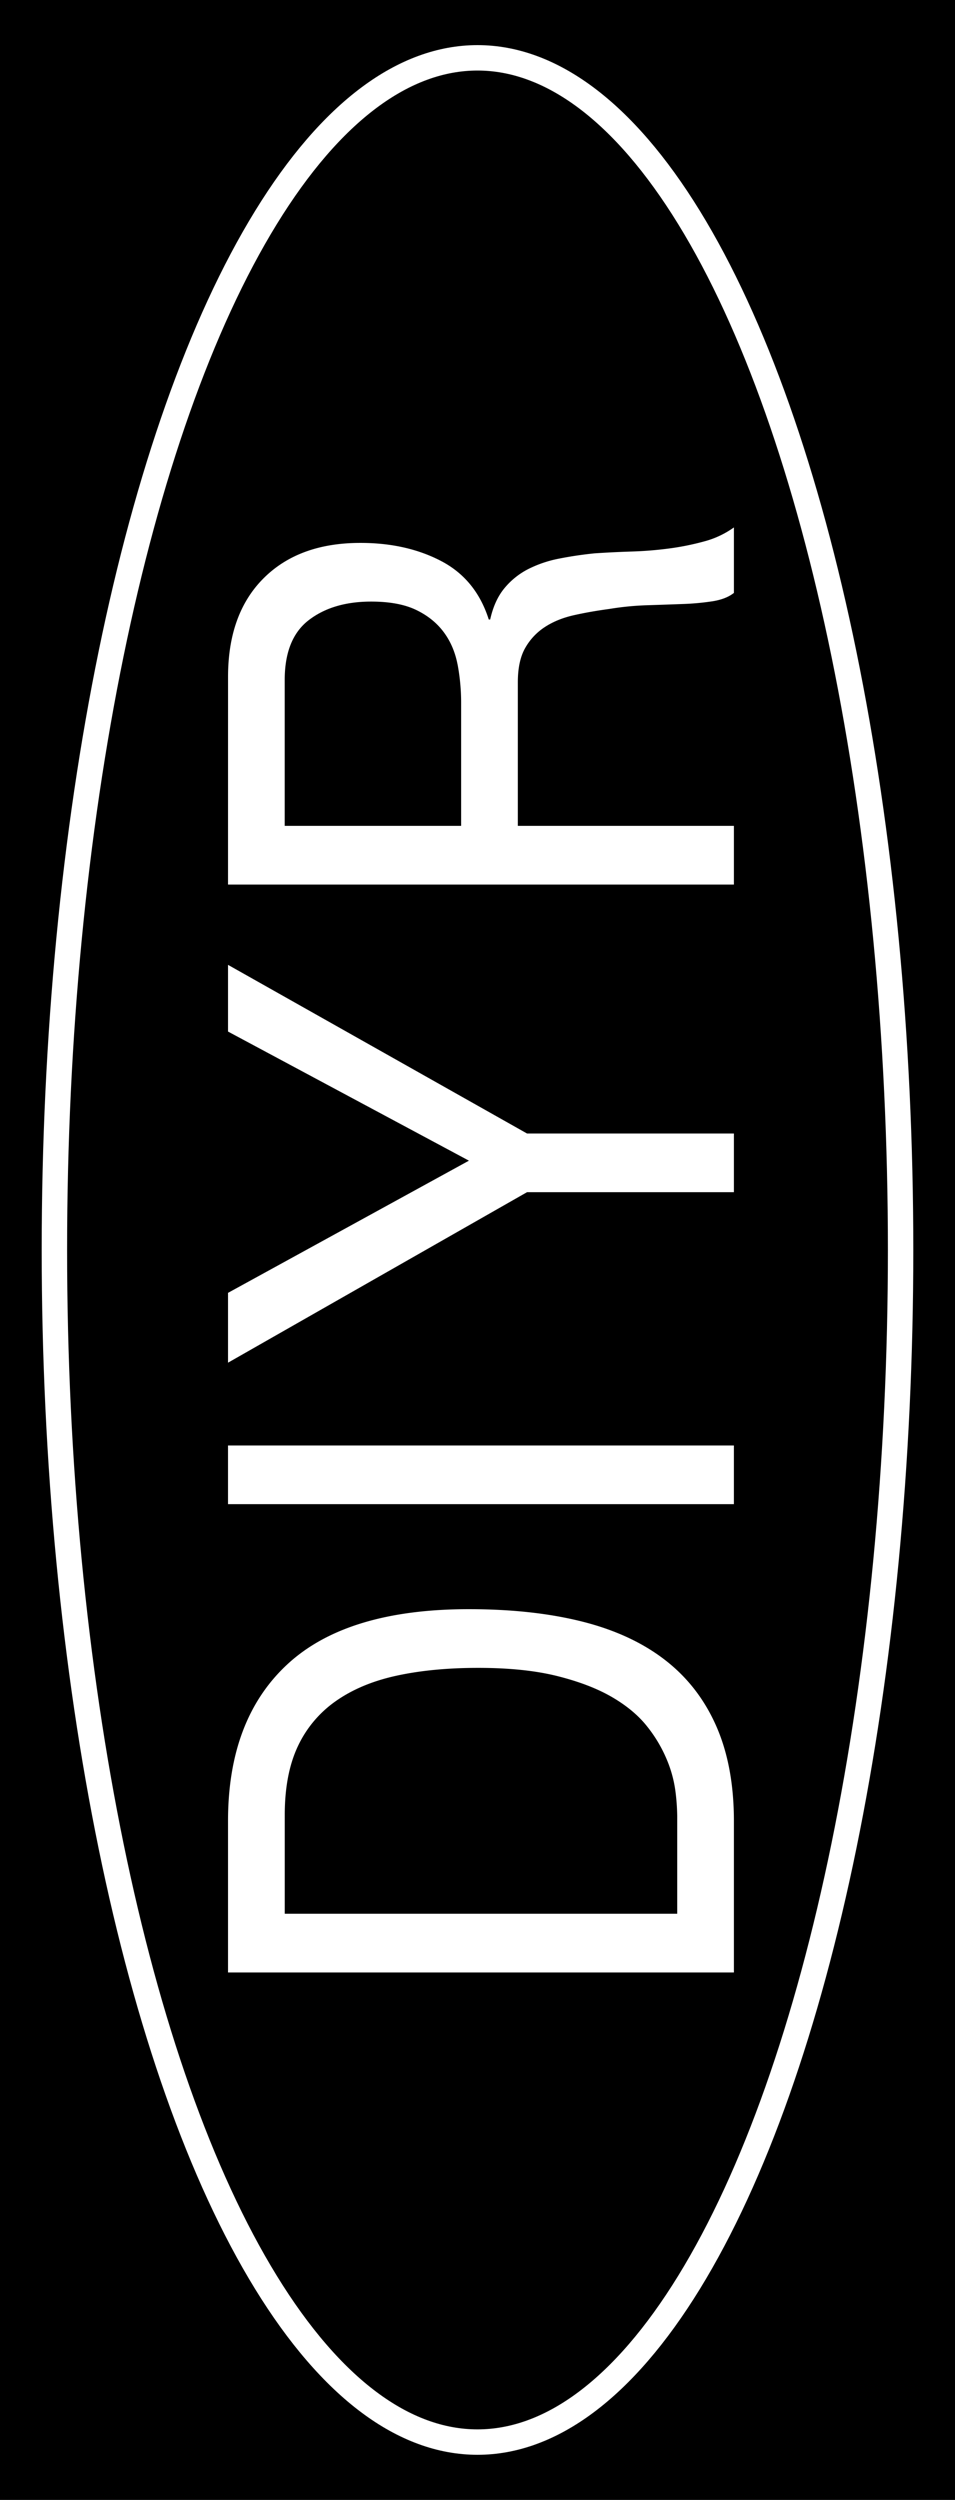<svg id="Layer_1" data-name="Layer 1" xmlns="http://www.w3.org/2000/svg" viewBox="0 0 1083.78 2834.65"><defs><clipPath id="clip-path"><path fill="none" d="M0 0h1083.78v2834.65H0z"/></clipPath><style>.cls-2{clip-path:url(#clip-path)}.cls-4{fill:#fff}</style></defs><path d="M0 0h1083.78v2834.65H0z"/><g class="cls-2"><ellipse cx="541.89" cy="1417.32" rx="480.16" ry="1351.75" stroke="#fff" stroke-linejoin="round" stroke-width="28.83" fill="none"/><path class="cls-4" d="M768.54 2059.28a243 243 0 00-2-28 139.2 139.2 0 00-9.66-35.72 156.67 156.67 0 00-22.12-37.48q-14.47-18.57-39.39-33.28t-62.31-24.16q-37.41-9.47-90.47-9.45-51.45 0-92.07 8.76t-69.15 28.72a129.44 129.44 0 00-43.37 51.47q-14.83 31.52-14.85 77.76V2170h445.39zm-509.77 5.62q0-115.56 67.56-177.94t205.83-62.33q72.39 0 128.26 14t94.05 43.44q38.22 29.45 58.31 75t20.09 107.88v171.63h-574.1z"/></g><path class="cls-4" d="M258.76 1639.01h574.1v66.55h-574.1zM832.87 1285.27v66.55h-234.8l-339.3 193.32v-79.17l273.39-149.89-273.39-146.4v-75.64l339.3 191.23h234.8z"/><g class="cls-2"><path class="cls-4" d="M519.29 753.57c-2.69-14-7.89-26.25-15.69-36.74s-18.21-18.92-31.34-25.23-30.14-9.47-51.06-9.47q-43.41 0-70.76 21t-27.34 67.96v165.34h200.22V797.72a235.58 235.58 0 00-4-44.15m-260.52 14q0-71.46 40.21-111.74t110.12-40.23q52.28 0 91.67 20.65t53.88 66.2h1.6c3.22-14.45 8.56-26.28 16.1-35.39a85.21 85.21 0 0126.91-21.7 134.39 134.39 0 0135-11.91c12.85-2.56 26.28-4.56 40.19-6q20.94-1.4 42.61-2.09a421.44 421.44 0 0042.64-3.49 296.93 296.93 0 0039.79-8.07 103 103 0 0033.36-15.76v74.25q-8.83 7-24.12 9.47a286.67 286.67 0 01-34.16 3.13c-12.58.47-26.14.93-40.61 1.4a325.65 325.65 0 00-42.64 4.22c-13.91 1.87-27.18 4.18-39.79 7s-23.58 7.22-32.94 13.29a68.51 68.51 0 00-22.52 23.81q-8.46 14.7-8.44 39.25v162.57h245.21V1003h-574.1z"/></g></svg>
